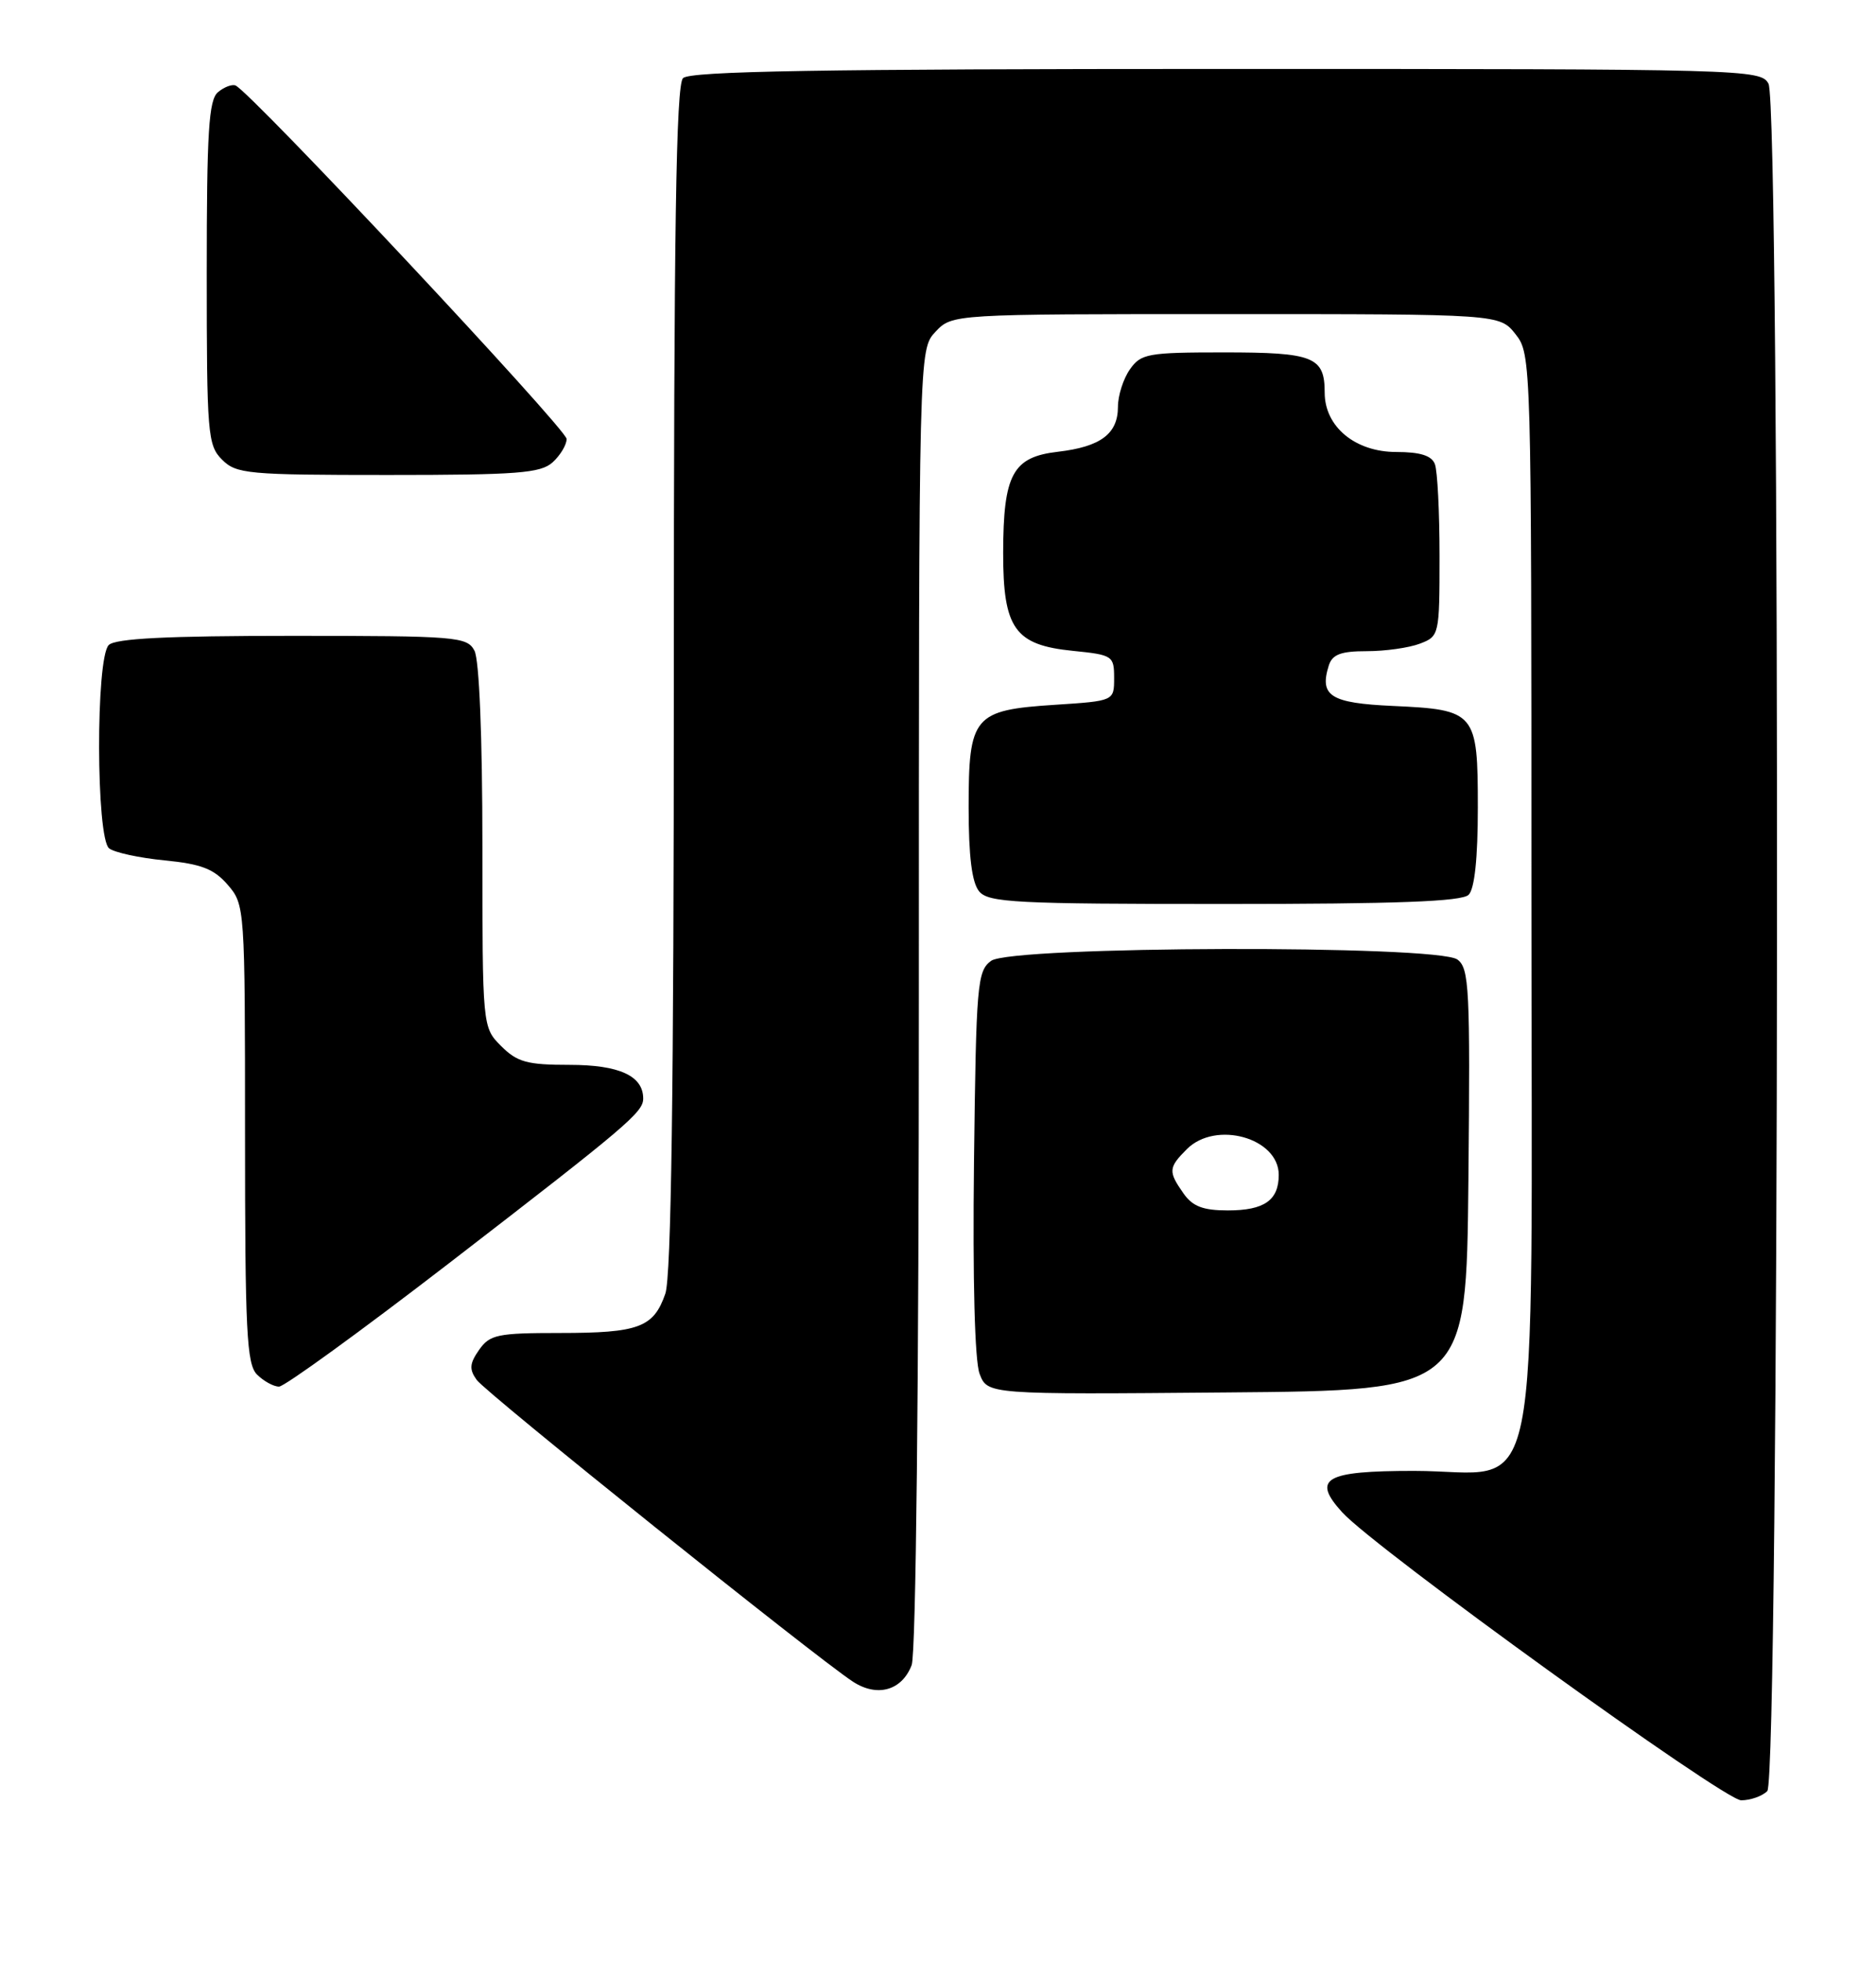 <?xml version="1.0" encoding="UTF-8" standalone="no"?>
<!DOCTYPE svg PUBLIC "-//W3C//DTD SVG 1.1//EN" "http://www.w3.org/Graphics/SVG/1.1/DTD/svg11.dtd" >
<svg xmlns="http://www.w3.org/2000/svg" xmlns:xlink="http://www.w3.org/1999/xlink" version="1.1" viewBox="0 0 245 256">
 <g >
 <path fill="currentColor"
d=" M 230.80 233.80 C 232.39 232.21 232.55 13.90 230.96 10.93 C 229.96 9.05 228.12 9.00 160.16 9.00 C 107.24 9.00 90.11 9.29 89.20 10.20 C 88.29 11.11 88.00 29.88 88.00 88.55 C 88.00 142.30 87.66 166.66 86.89 168.87 C 85.36 173.28 83.43 174.00 73.12 174.00 C 64.97 174.00 63.97 174.21 62.57 176.20 C 61.32 177.99 61.26 178.74 62.26 180.13 C 63.48 181.83 106.45 216.28 111.37 219.50 C 114.55 221.59 117.79 220.68 119.06 217.35 C 119.62 215.87 120.00 180.81 120.00 130.25 C 120.00 45.63 120.00 45.63 122.17 43.31 C 124.35 41.00 124.35 41.00 160.10 41.00 C 195.85 41.00 195.85 41.00 197.93 43.63 C 199.98 46.24 200.00 46.96 200.00 116.68 C 200.00 200.10 201.65 192.00 184.65 192.00 C 173.01 192.00 171.28 193.00 175.29 197.41 C 179.55 202.10 225.15 235.00 227.39 235.00 C 228.60 235.00 230.14 234.46 230.80 233.80 Z  M 191.77 154.00 C 192.01 129.03 191.88 126.38 190.33 125.25 C 187.69 123.32 132.11 123.47 129.44 125.42 C 127.62 126.75 127.48 128.43 127.20 151.73 C 127.02 167.11 127.30 177.65 127.93 179.32 C 128.96 182.03 128.96 182.03 160.23 181.76 C 191.50 181.50 191.50 181.50 191.77 154.00 Z  M 58.62 164.91 C 81.90 146.97 84.00 145.19 84.00 143.40 C 84.00 140.43 80.87 139.00 74.38 139.00 C 68.84 139.00 67.56 138.65 65.45 136.55 C 63.00 134.09 63.00 134.09 63.00 110.48 C 63.00 96.12 62.59 86.11 61.96 84.93 C 60.99 83.11 59.65 83.00 38.16 83.00 C 21.79 83.00 15.06 83.34 14.20 84.20 C 12.49 85.91 12.54 109.39 14.25 110.74 C 14.94 111.28 18.20 111.99 21.50 112.31 C 26.30 112.78 27.95 113.42 29.75 115.51 C 31.97 118.08 32.00 118.44 32.00 147.98 C 32.00 173.81 32.21 178.07 33.57 179.43 C 34.44 180.29 35.73 181.00 36.44 181.00 C 37.15 181.00 47.13 173.76 58.62 164.91 Z  M 191.80 116.80 C 192.58 116.02 193.00 112.00 193.00 105.42 C 193.00 92.97 192.72 92.64 181.91 92.15 C 173.75 91.78 172.28 90.85 173.54 86.86 C 174.00 85.42 175.12 85.00 178.50 85.00 C 180.90 85.00 184.02 84.56 185.43 84.02 C 187.96 83.06 188.00 82.90 188.00 72.61 C 188.00 66.86 187.73 61.45 187.39 60.58 C 186.97 59.47 185.47 59.00 182.35 59.00 C 176.98 59.00 173.00 55.70 173.00 51.25 C 173.00 46.57 171.56 46.00 159.86 46.00 C 149.89 46.00 149.00 46.16 147.56 48.22 C 146.70 49.44 146.00 51.64 146.00 53.10 C 146.00 56.63 143.74 58.32 138.16 58.97 C 132.26 59.65 131.03 61.90 131.01 72.14 C 131.00 82.06 132.52 84.20 140.13 84.96 C 145.31 85.48 145.50 85.61 145.50 88.50 C 145.50 91.50 145.50 91.50 137.78 92.00 C 127.14 92.69 126.50 93.45 126.50 105.38 C 126.50 111.80 126.93 115.21 127.87 116.35 C 129.09 117.82 132.61 118.00 159.92 118.00 C 182.45 118.00 190.92 117.68 191.80 116.80 Z  M 72.17 60.35 C 73.18 59.43 74.00 58.06 74.00 57.30 C 74.00 56.03 32.71 11.96 30.76 11.16 C 30.31 10.97 29.27 11.36 28.47 12.03 C 27.26 13.03 27.00 17.18 27.00 35.62 C 27.00 56.67 27.12 58.12 29.00 60.00 C 30.86 61.86 32.33 62.00 50.67 62.00 C 67.57 62.00 70.60 61.77 72.17 60.35 Z  M 154.56 155.78 C 152.55 152.92 152.59 152.41 155.00 150.00 C 158.77 146.23 167.00 148.53 167.00 153.36 C 167.00 156.68 165.11 158.00 160.36 158.00 C 157.11 158.00 155.75 157.48 154.56 155.78 Z "/>
</g>
</svg>